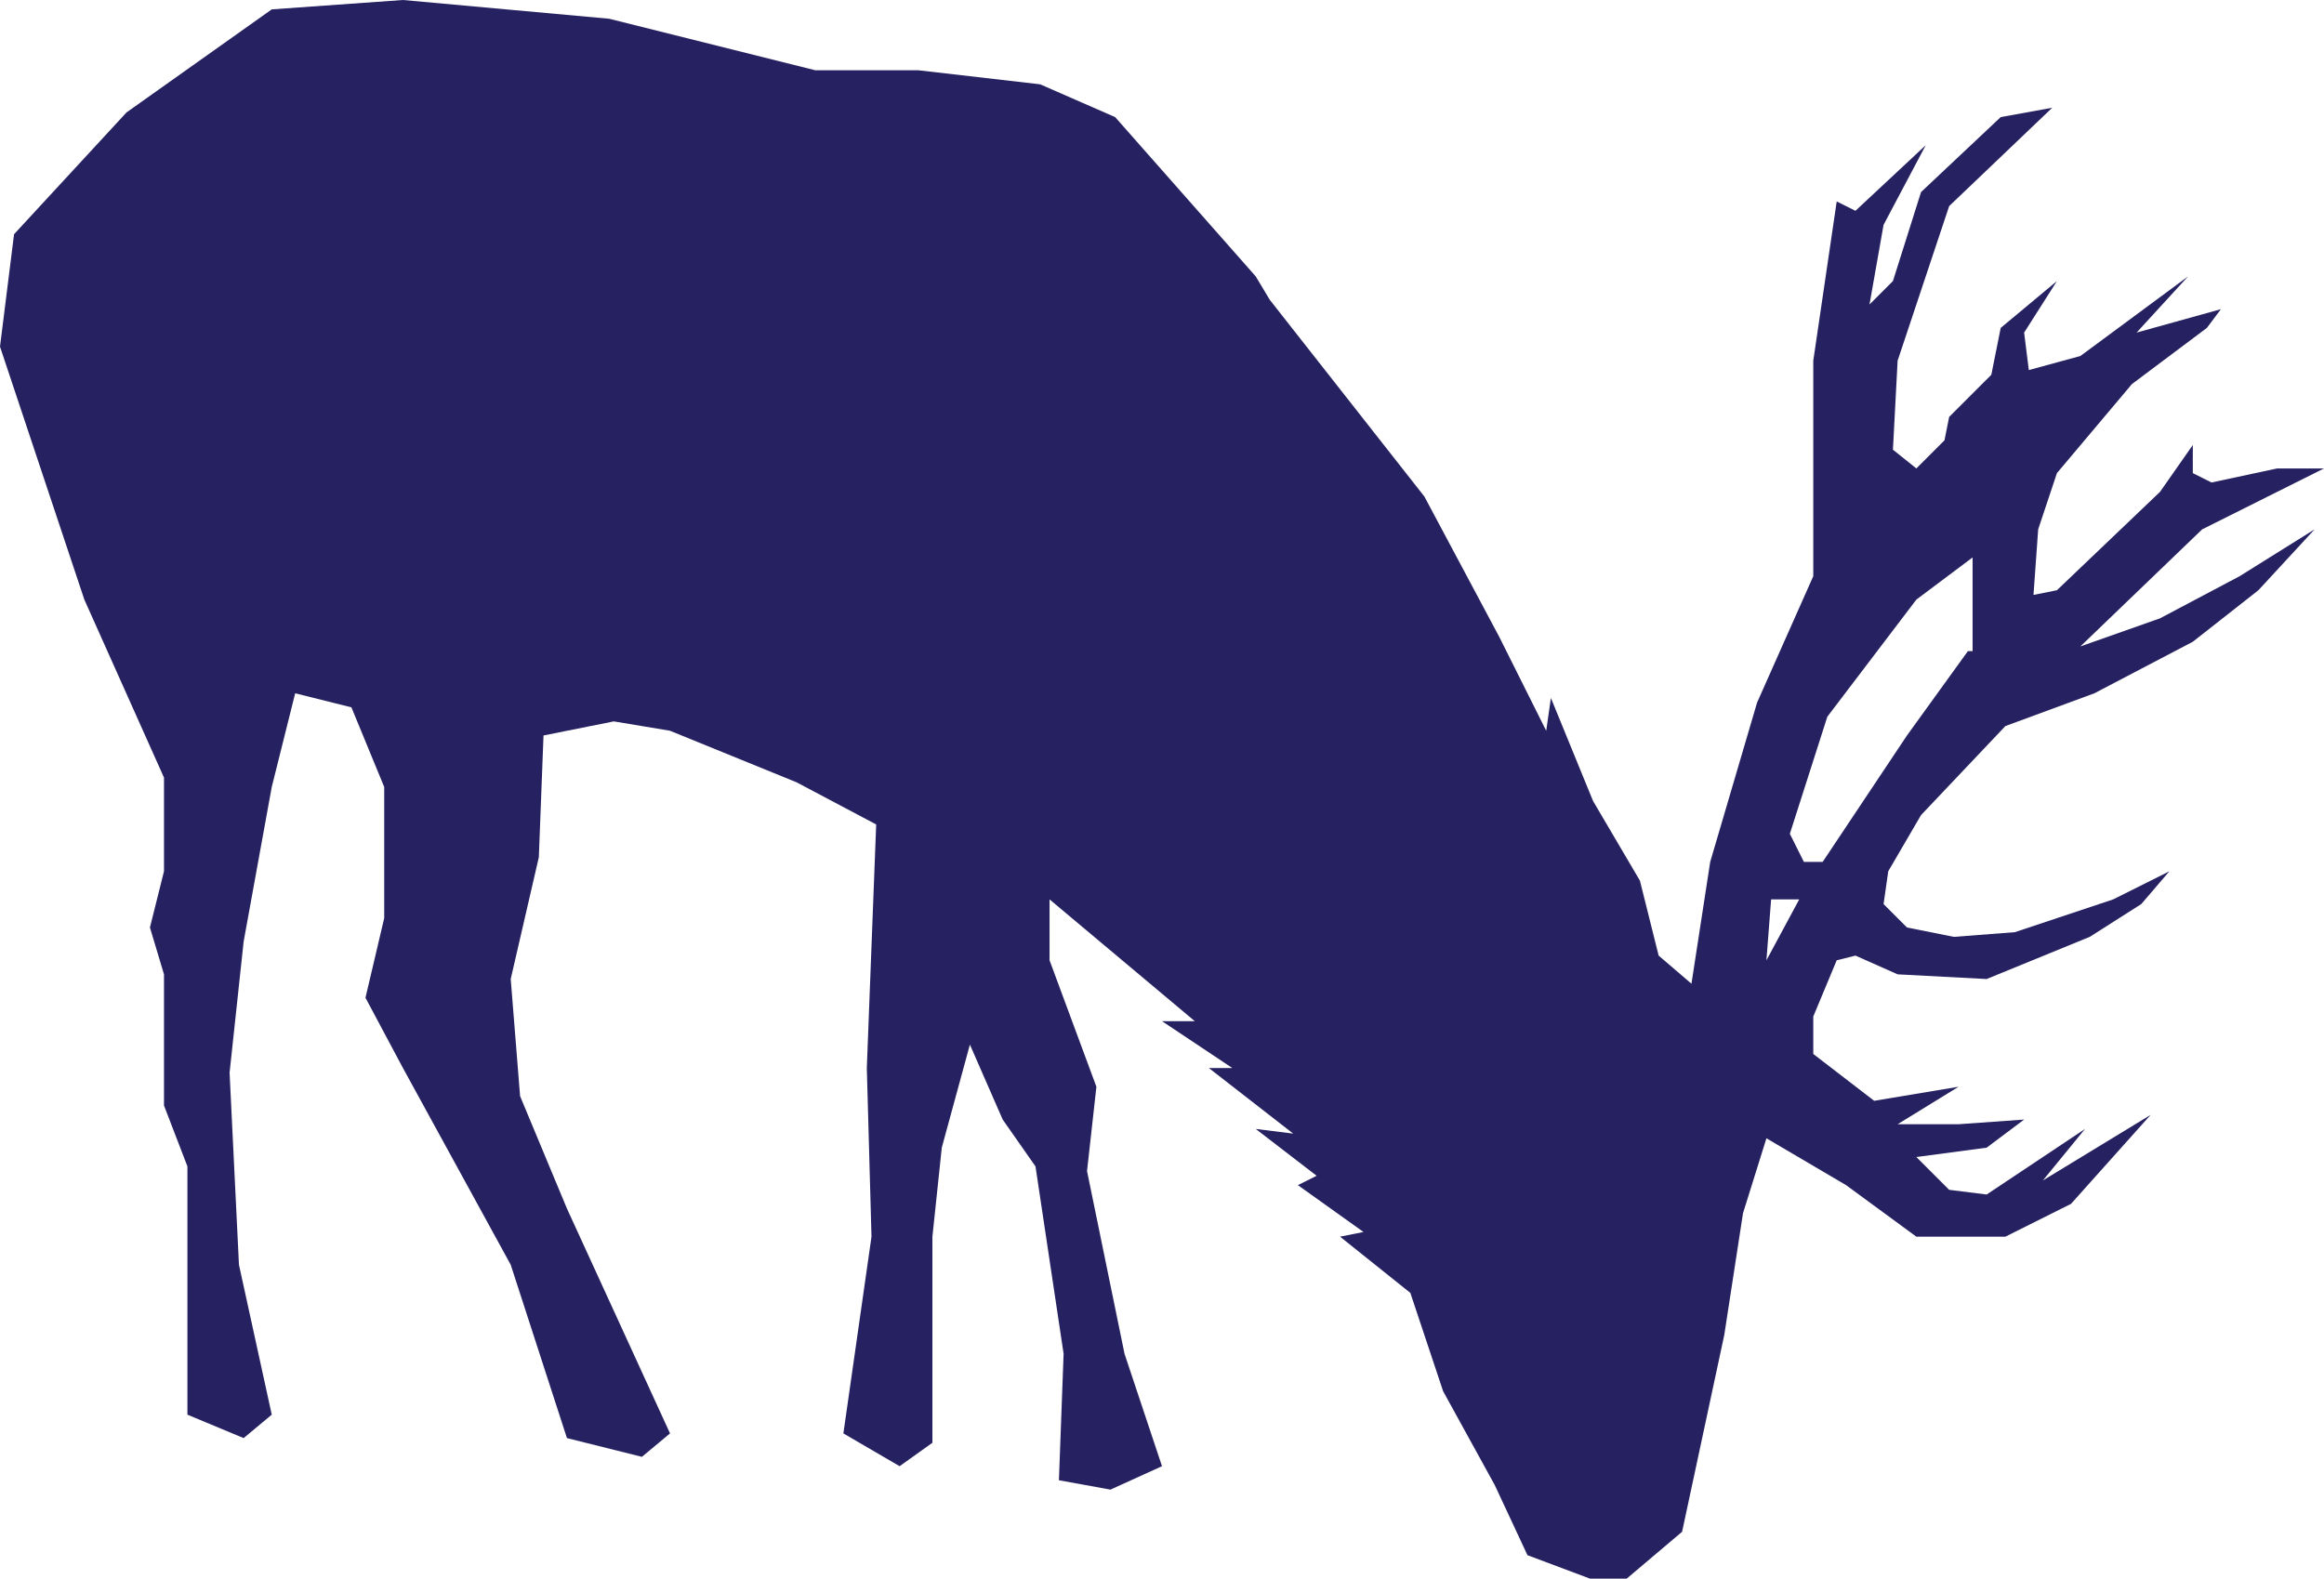 <svg version="1.1" xmlns="http://www.w3.org/2000/svg" x="0px" y="0px" viewBox="0 0 49.6 33.7" enable-background="new 0 0 49.6 33.7" xml:space="preserve" class="stag stag3">
  <path class="stags" fill="#262262" d="M46.1,13.2l-1.7,0.6l2.6-2.5l2.6-1.3h-1l-1.4,0.3l-0.4-0.2l0-0.6l-0.7,1l-2.2,2.1l-0.5,0.1l0.1-1.4l0.4-1.2 l1.6-1.9L47.1,7l0.3-0.4l-1.8,0.5l1.1-1.2l-2.3,1.7l-1.1,0.3l-0.1-0.8L43.9,6l-1.2,1l-0.2,1l-0.9,0.9l-0.1,0.5L40.9,10l-0.5-0.4 l0.1-1.9l1.1-3.3l2.2-2.1l-1.1,0.2l-1.7,1.6L40.4,6l-0.5,0.5l0.3-1.7l0.9-1.7l-1.5,1.4l-0.4-0.2l-0.5,3.4l0,4.6l-1.2,2.7l-1,3.4 l-0.4,2.6l-0.7-0.6L35,18.8l-1-1.7l-0.9-2.2L33,15.6l-1-2l-1.6-3l-3.3-4.2l-0.3-0.5l-3-3.4l-1.6-0.7l-2.6-0.3l-2.2,0l-4.4-1.1L8.6,0 L5.8,0.2L2.7,2.4L0.3,5L0,7.4l1.8,5.4l1.7,3.8l0,2l-0.3,1.2l0.3,1l0,2.8L4,24.9L4,30.2l1.2,0.5l0.6-0.5L5.1,27l-0.2-4.1l0.3-2.8 l0.6-3.3l0.5-2l1.2,0.3l0.7,1.7l0,2.8l-0.4,1.7l0.8,1.5l2.3,4.2l1.2,3.7l1.6,0.4l0.6-0.5l-2.2-4.8l-1-2.4l-0.2-2.5l0.6-2.6l0.1-2.6 l1.5-0.3l1.2,0.2l2.7,1.1l1.7,0.9l-0.2,5.2l0.1,3.6L18,30.6l1.2,0.7l0.7-0.5l0-4.4l0.2-1.9l0.6-2.2l0.7,1.6l0.7,1l0.6,4l-0.1,2.7 l1.1,0.2l1.1-0.5l-0.8-2.4L23.2,25l0.2-1.8l-1-2.7v-1.3l3.1,2.6l-0.7,0l1.5,1l-0.5,0l1.8,1.4l-0.8-0.1l1.3,1l-0.4,0.2l1.4,1 l-0.5,0.1l1.5,1.2l0.7,2.1l1.1,2l0.7,1.5l1.6,0.6h0.4l1.3-1.1l0.9-4.2l0.4-2.6l0.5-1.6l1.7,1l1.5,1.1h1.9l1.4-0.7l1.7-1.9l-2.3,1.4 l0.9-1.1l-2.1,1.4l-0.8-0.1l-0.7-0.7l1.5-0.2l0.8-0.6L41.8,24l-1.3,0l1.3-0.8L40,23.5l-1.3-1l0-0.8l0.5-1.2l0.4-0.1l0.9,0.4l1.9,0.1 l2.2-0.9l1.1-0.7l0.6-0.7l-1.2,0.6L43,19.9L41.7,20l-1-0.2l-0.5-0.5l0.1-0.7l0.7-1.2l1.8-1.9l1.9-0.7l2.1-1.1l1.4-1.1l1.2-1.3 l-1.6,1L46.1,13.2z M38.4,19.2l-0.7,1.3l0.1-1.3L38.4,19.2L38.4,19.2z M42,13.9l-1.3,1.8l-1.8,2.7h-0.4l-0.3-0.6l0.8-2.5l1.9-2.5 l1.2-0.9V13.9z"/>
</svg>
